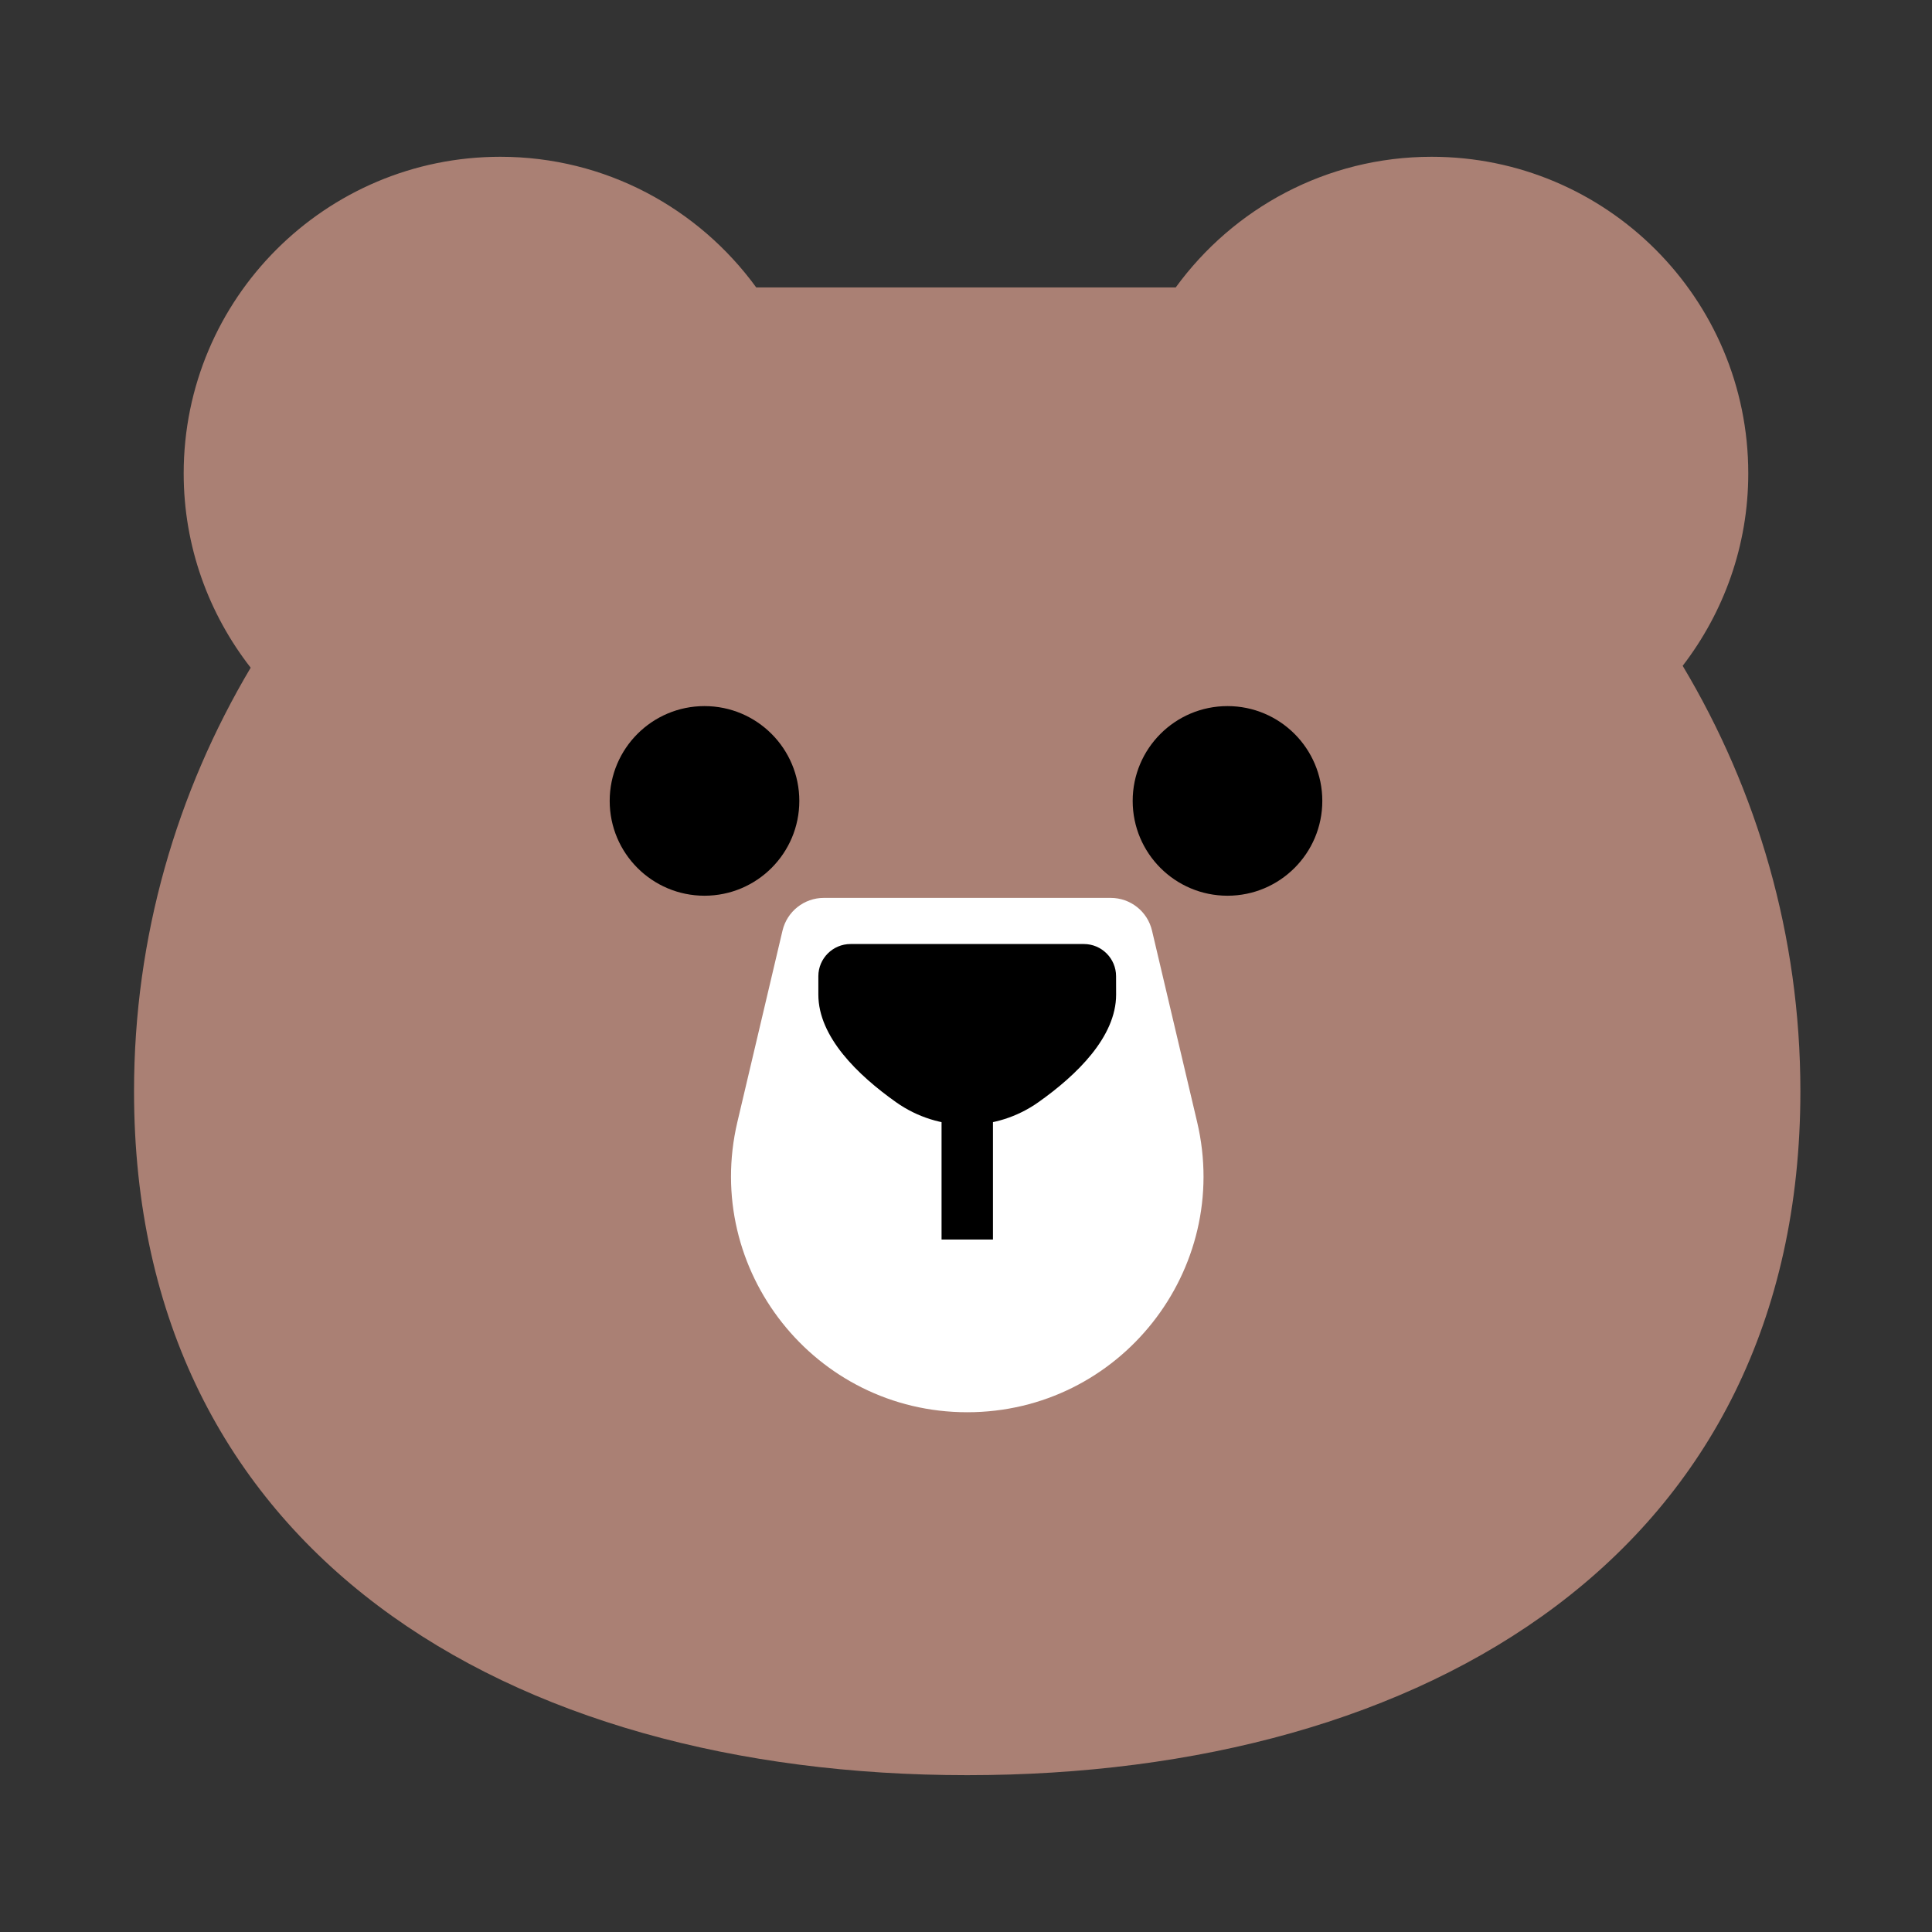 <svg width="40" height="40" viewBox="0 0 40 40" fill="none" xmlns="http://www.w3.org/2000/svg">
<rect x="0" y="0" width="40" height="40" fill="#333333" stroke="none"/>
<g clip-path="url(#clip0_1373_3928)">
<path d="M34.838 13.785C35.686 12.68 36.196 11.302 36.196 9.801C36.196 6.181 33.261 3.246 29.64 3.246C27.46 3.246 25.534 4.314 24.342 5.951H15.657C14.465 4.314 12.539 3.246 10.359 3.246C6.739 3.246 3.803 6.181 3.803 9.801C3.803 11.319 4.324 12.713 5.19 13.824C3.664 16.393 2.775 19.385 2.775 22.593C2.775 32.12 10.498 36.753 20.025 36.753C29.552 36.753 37.275 32.119 37.275 22.593C37.275 19.369 36.379 16.363 34.838 13.785Z" fill="#AA8074"/>
<path d="M23.851 19.267L24.785 23.228C25.509 26.298 23.18 29.239 20.026 29.239C16.872 29.239 14.544 26.297 15.267 23.228L16.201 19.267C16.295 18.87 16.649 18.59 17.056 18.59H22.996C23.404 18.59 23.758 18.87 23.851 19.267Z" fill="white"/>
<path d="M23.108 20.592C23.108 21.468 22.292 22.259 21.499 22.82C20.616 23.445 19.435 23.445 18.552 22.82C17.76 22.259 16.943 21.468 16.943 20.592V20.212C16.943 19.844 17.242 19.545 17.61 19.545H22.44C22.808 19.545 23.107 19.844 23.107 20.212L23.108 20.592Z" fill="black"/>
<path d="M14.586 14.619C13.502 14.619 12.623 15.498 12.623 16.582C12.623 17.666 13.502 18.545 14.586 18.545C15.67 18.545 16.549 17.666 16.549 16.582C16.549 15.498 15.67 14.619 14.586 14.619Z" fill="black"/>
<path d="M25.414 14.619C24.33 14.619 23.451 15.498 23.451 16.582C23.451 17.666 24.33 18.545 25.414 18.545C26.498 18.545 27.377 17.666 27.377 16.582C27.377 15.498 26.498 14.619 25.414 14.619Z" fill="black"/>
<path d="M20.558 23.012H19.494V25.663H20.558V23.012Z" fill="black"/>
</g>
<defs>
<clipPath id="clip0_1373_3928">
<rect width="40" height="40" fill="white"/>
</clipPath>
</defs>
</svg>
